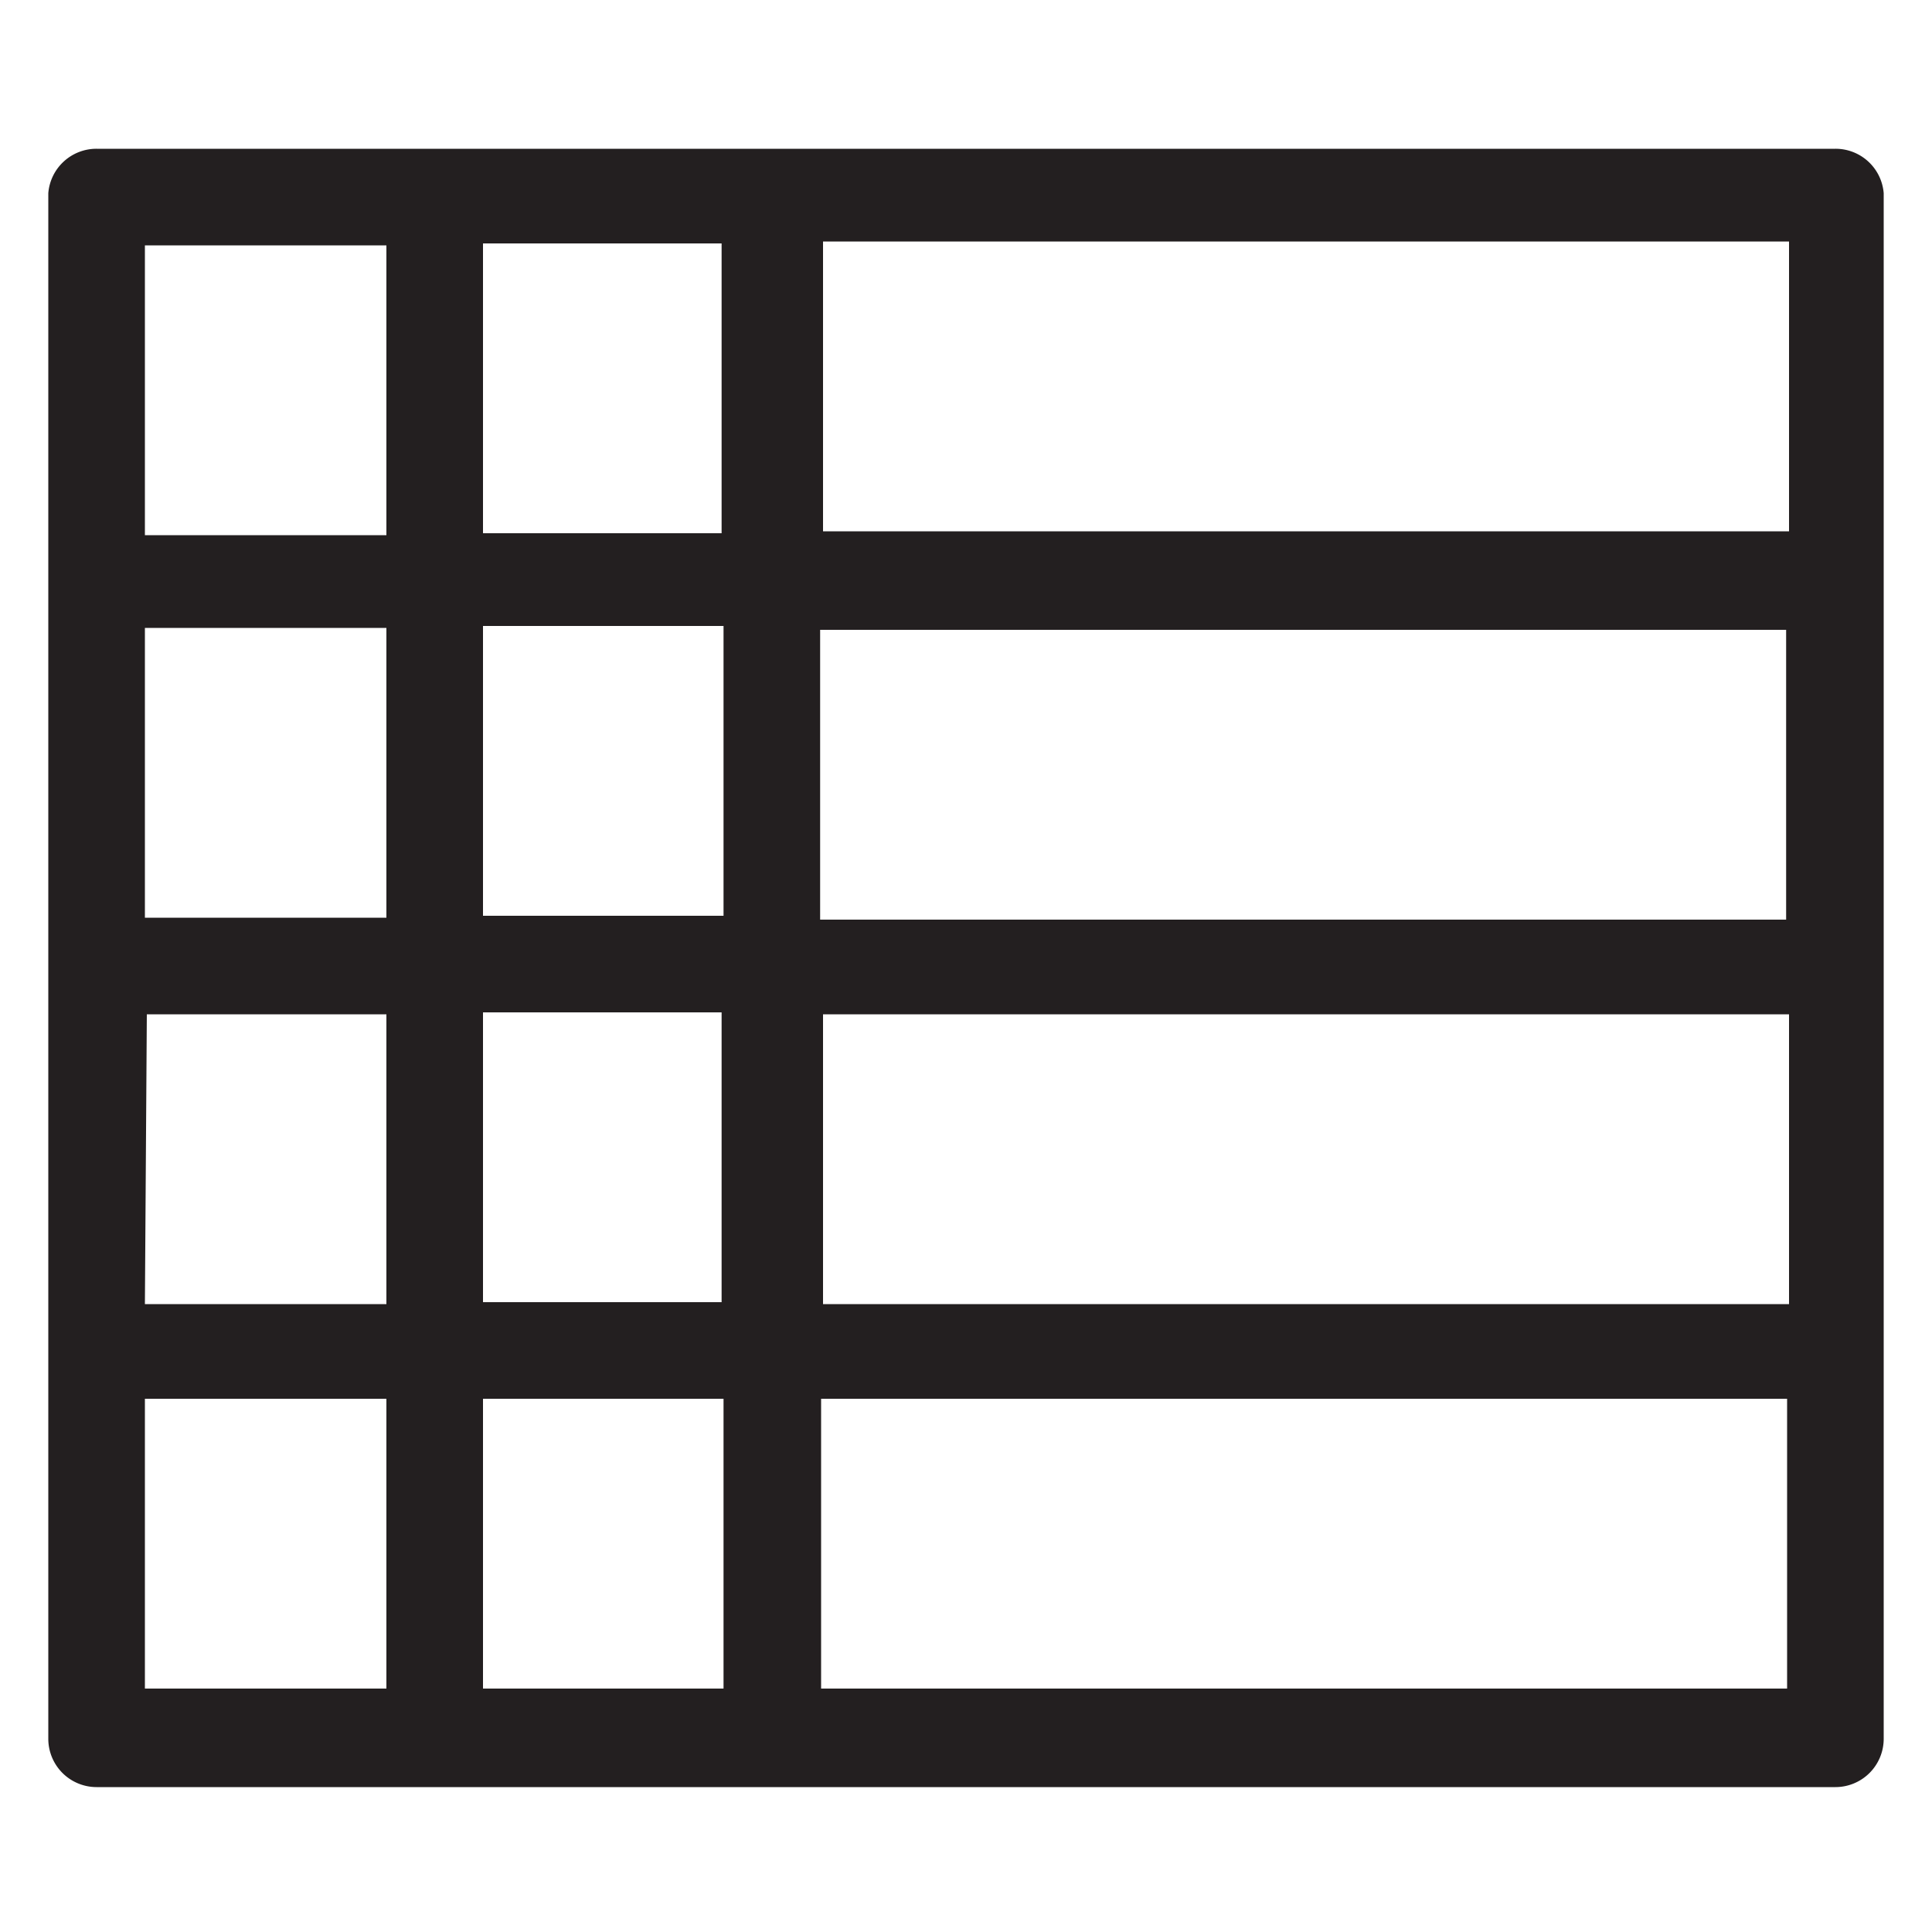 <svg id="94c5ba5c-0785-43fc-8bd4-c312502e2005" data-name="Layer 1" xmlns="http://www.w3.org/2000/svg" width="20" height="20" viewBox="0 0 20 20">
  <defs>
    <style>
      .\33 c63b578-0ac3-46ba-8e02-d16eccf3908b {
        fill: #231f20;
      }
    </style>
  </defs>
  <title>columns</title>
  <path class="3c63b578-0ac3-46ba-8e02-d16eccf3908b" d="M19,1.54H1A.5.5,0,0,0,.5,2V18a.5.5,0,0,0,.5.5H19a.5.5,0,0,0,.5-.5V2A.5.5,0,0,0,19,1.54ZM5,13.48v-3H7.47v3Zm2.49,1v3H5v-3Zm0-8v3H5v-3ZM5,5.52v-3H7.47v3Zm3.49,1h10v3h-10ZM4,9.5H1.5v-3H4Zm-2.48,1H4v3H1.5Zm7,0h10v3h-10Zm10-5h-10v-3h10ZM4,2.54v3H1.5v-3ZM1.5,14.48H4v3H1.5Zm7,3v-3h10v3Z"/>
</svg>
